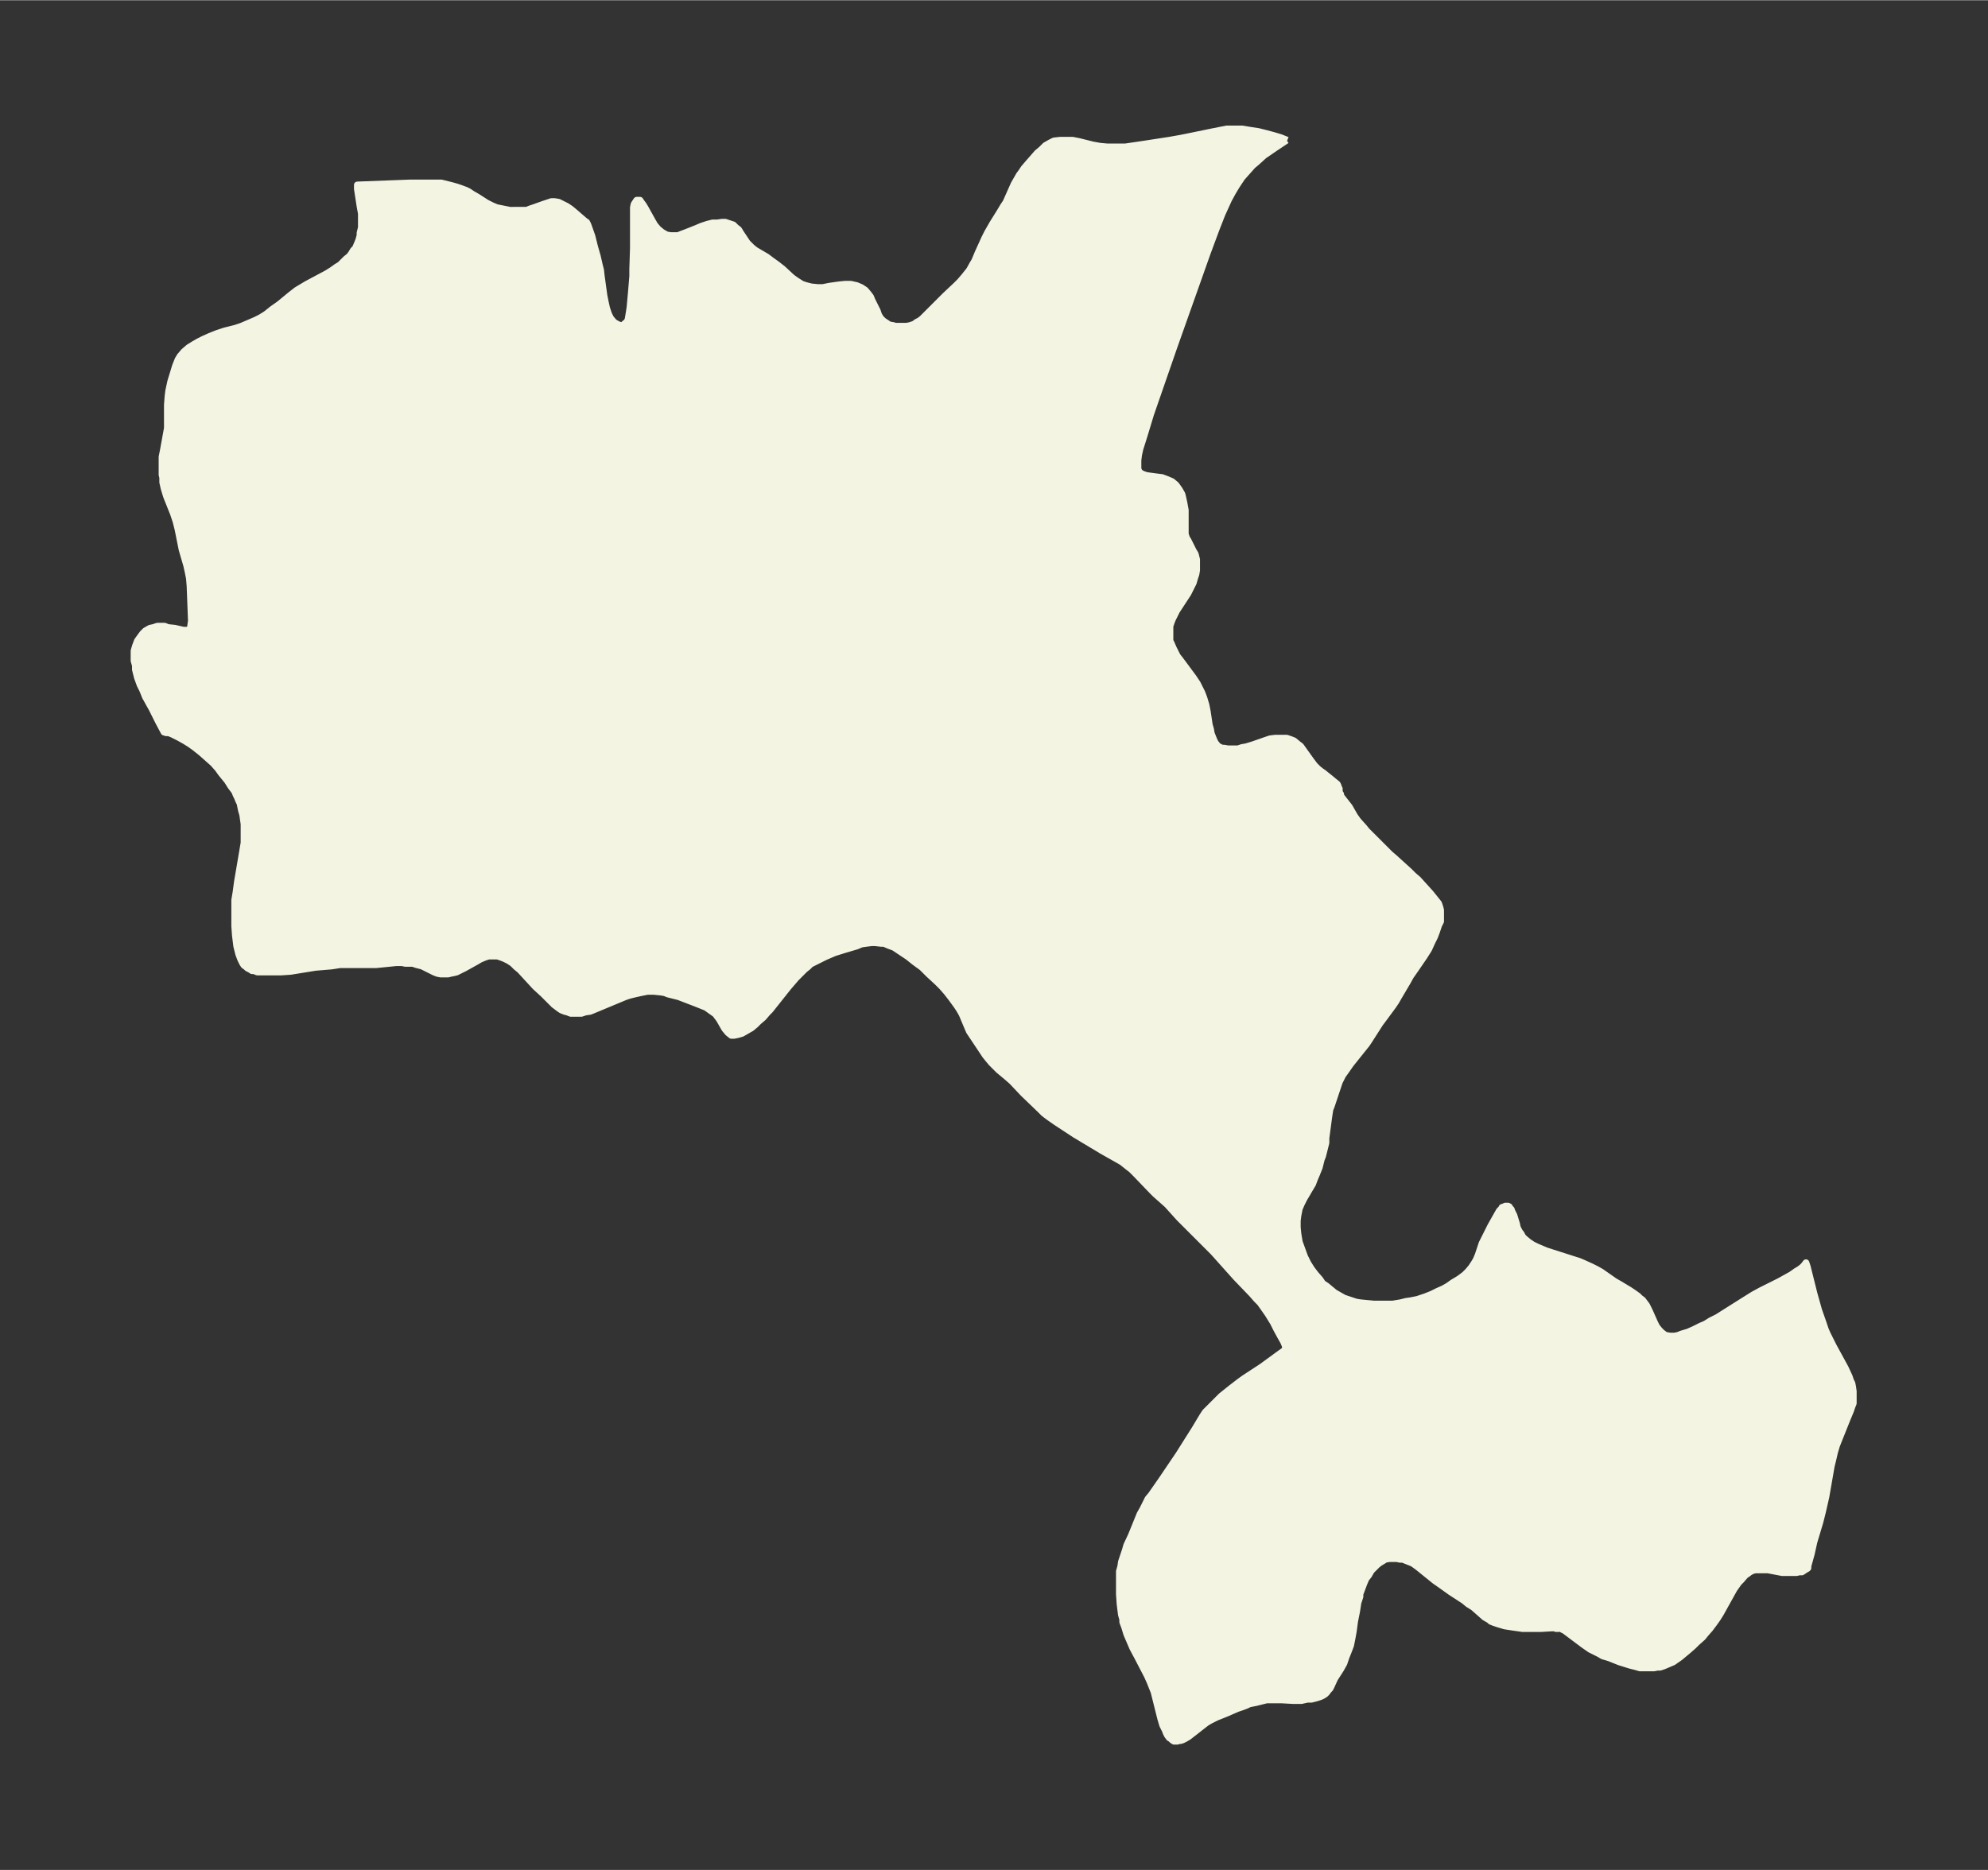 <svg xmlns="http://www.w3.org/2000/svg" xmlns:xlink="http://www.w3.org/1999/xlink" width="397.5" height="374" viewBox="0 0 298.2 280.5"><rect x="0" y="0" width="298.2" height="280.5" fill="#333333" stroke="none"/><defs><style>*{stroke-linejoin:round;stroke-linecap:butt}</style></defs><g id="figure_1"><path id="patch_1" fill="none" d="M0 280.5h298.2V0H0z"/><g id="axes_1"><g id="PatchCollection_1"><defs><path id="m2b840eac6e" stroke="#f4f4e2" d="m193-259.5-1.8 1.2-1.6 1.1-1.1 1-.6.5-.8.9-.8.9-.4.6-.4.6-.6 1-.6 1.1-.5 1.1-.5 1.1-.9 2.3-1.3 3.5-5 14.1-3.5 10.1-1 3.3-.6 1.9-.2.9-.1.8v1.3l.2.5.5.3.6.2 1.5.2.8.1.8.3.7.3.6.5.5.7.4.7.1.4.2.9.2 1.1v3.6l.1.3.1.3.2.3.2.4.6 1.2.3.5.2.8v1.6l-.1.6-.2.6-.2.7-.3.6-.5 1-1.7 2.6-.3.6-.3.6-.2.5-.2.6v2.2l.2.4.3.7.3.6.3.6.4.5 2 2.7.6.9.3.6.4.8.3.8.3 1 .2 1 .3 2 .2.7.1.6.2.5.2.5.2.4.4.5.2.1.4.2h.3l.6.1h1.5l.6-.2.6-.1 1-.3 2-.7.6-.2.8-.1h1.7l.6.2.5.2.6.5.4.3.5.7 1 1.4.6.8.5.5.5.4.3.2 1 .8.6.5.5.4.1.2.1.3.1.2v.5l.2.3v.2l.2.3 1.1 1.4.8 1.4.5.7.9 1 .4.5.9.9 2.6 2.6.7.6 2.2 2 .6.6.7.6 1.9 2.1.8 1 .4.5.1.3.1.3.1.4v1.7l-.3.6-.3.9-.3.8-.4.8-.5 1.1-.7 1.1-1.3 1.9-.7 1-.5.9-1.3 2.2-.4.7-.4.6-1.4 1.9-.6.8-1.6 2.5-.4.6-.8 1-1.6 2-.7 1-.5.7-.2.4-.3.6-.2.6-1 3-.2.5-.1.6-.1.7-.4 3v.7l-.2.8-.3 1.2-.2.5-.3 1.2-.4 1-.3.7-.3.8-.3.5-1 1.7-.4.8-.3.7-.2 1-.1.8v1l.1 1 .2 1.2.4 1.1.4 1.1.5 1 .5.8.6.8.7.8.4.6.6.4.6.5.6.5.7.4.7.4.6.2.6.2.6.2.6.1 1 .1 1.1.1h2.8l1.2-.2.8-.2.7-.1 1-.2 1.2-.4 1-.4.8-.4.9-.4.7-.4.7-.5 1-.6.8-.6.5-.5.5-.6.4-.6.3-.5.3-.7.6-1.8.5-1 .8-1.6.9-1.6.4-.7.3-.3.1-.2.3-.1.2-.1h.4l.2.1.1.2.2.2.1.3.3.6.4 1.3.1.5.3.6.3.4.2.4.3.3.6.5.6.4.6.3.7.3.7.3 5 1.6.7.3 1.1.5.8.4.7.4 2 1.4.7.4 1.5.9.6.4.7.5.3.3.4.3.3.4.3.4.4.8.8 1.8.3.6.4.5.4.4.4.3.2.1.6.1h.7l.5-.1.5-.2 1-.3.9-.4 1-.5.7-.3.8-.5 1-.5 3.8-2.4 1.6-1 1.1-.6 2.8-1.4.9-.5.9-.5.7-.5.5-.3.4-.3.3-.3.3-.4.2.6.3 1.2.7 2.8.7 2.5.7 2 .3.9.3.7.4.8.5 1 1.8 3.3.6 1.3.2.6.2.4.1.5.1.7v1.8l-.2.5-.2.6-.5 1.2-1.2 3-.4 1-.3 1-.3 1.3-.2.8-.8 4.6-.5 2.2-.4 1.6-.9 3-.4 1.8-.5 1.8v.3l-.1.1-.2.1-.3.2-.3.2h-.4l-.4.1h-2.2l-2.1-.4h-1.9l-.4.1-.4.2-.4.3-.3.2-.6.7-.4.4-.7 1-1.5 2.7-.5.9-.5.8-.5.7-.6.8-.7.8-.4.5-.9.8-.5.5-.8.7-1.2 1-1 .7-.7.3-.7.3-.6.2h-.4l-.5.1H246l-.7-.2-.8-.2-1.6-.5-1.5-.6-1-.3-.5-.3-.6-.3-.8-.4-1-.7-.8-.6-2-1.5-.4-.2-.2-.2h-.3v.1h-.4l-.2-.1h-.4l-1.7.1h-2.7l-1.4-.2-1.3-.2-1-.3-.6-.2-.5-.2-.2-.2-.7-.4-1.7-1.5-.8-.5-.6-.5-2-1.3-1.4-1-1-.7-2.1-1.7-.5-.4-.7-.5-.5-.2-.5-.2-.5-.2h-.4l-.5-.1h-1.1l-.6.1-.3.2-.5.3-.4.3-.4.4-.5.5-.4.7-.4.5-.3.7-.3.8-.3.8v.4l-.3.9-.2 1.3-.3 1.5-.2 1.5-.2 1.1-.2 1-.3.8-.4 1-.3.9-.5.9-.9 1.4-.5 1.1-.2.4-.2.2-.3.4-.2.2-.3.2-.4.2-.6.2-.4.1-.4.1h-.6l-.9.2H194l-1.8-.1H190l-.8.2-.8.2-1 .2-.4.2-.8.3-.6.2-1.6.7-1.5.6-1 .5-.5.3-.4.3-1.4 1.1-.9.7-.5.3-.4.2-.3.1h-.2l-.3.1h-.5l-.3-.2-.2-.2-.2-.1-.3-.4-.2-.4-.1-.3-.4-.8-.3-1-.8-3.2-.2-.8-.4-1-.2-.5-.4-.9-1.4-2.7-.8-1.5-.9-2.1-.3-1-.3-.8v-.4l-.2-.7-.2-1.6-.1-1.5v-3.4l.2-.7.1-.7.2-.6.4-1.2.2-.7.7-1.5 1.3-3.2.4-.7.5-1 .3-.6.5-.6 1.6-2.3 2.5-3.7 2.4-3.8 1.2-2 .4-.6.7-.7.7-.7 1-1 1.5-1.2 1.3-1 .7-.5 2.6-1.7 2.6-1.9.7-.5.2-.1v-.6l-.3-.7-.4-.7-.6-1.1-.5-1-.8-1.3-.7-1-.5-.7-.5-.5-.7-.8-2.4-2.5-3.4-3.8-1.9-1.9-1.7-1.7-1.5-1.5-1.8-2-1.8-1.6-.5-.5-2.4-2.5-.7-.7-.4-.3-1-.8-.7-.4-2.3-1.3-2-1.2-2-1.2-2.9-1.9-1-.7-.8-.6-.5-.5-2.6-2.5-1.7-1.8-.8-.7-1.2-1-.7-.7-.4-.4-.5-.6-.4-.5-.4-.6-2-3-.3-.7-.8-1.9-.4-.7-.4-.6-.8-1.1-.7-.9-.7-.8-.7-.7-1.3-1.2-1-1-1.1-.8-1-.8-.6-.4-.9-.6-.6-.4-.8-.3-.7-.3h-.4l-.9-.1h-.6l-.8.1-.7.1-.7.3-1.7.5-1.6.5-1.4.6-1 .5-.6.3-.6.3-.4.4-.5.4-.5.5-.8.8-1.2 1.4-2.7 3.4-.4.4-.6.7-.7.6-.5.5-.6.5-.7.4-.7.4-.7.2-.5.1h-.4l-.5-.4-.5-.6-.8-1.4-.6-.8-.7-.5-.7-.5-.5-.2-1-.4-2.6-1-1.6-.4-.5-.2-.6-.1-1-.1h-1l-1 .2-.9.2-.8.2-.6.2-4.8 2-.5.2-.7.1-.6.2h-1.6l-.5-.2-.4-.1-.5-.2-.3-.2-.4-.3-.4-.3-.6-.6-1-1-1.2-1.1L78-135l-.6-.5-.5-.5-.6-.4-.6-.3-.5-.2-.6-.2h-1.3l-.6.2-.7.3-.5.3-1.8 1-.8.4-.4.2-.4.1-.5.1-.4.1h-1.1l-.5-.1-.5-.2-1.2-.6-.6-.3-.8-.2-.6-.2h-1.1l-.5-.1h-.9l-3 .3H51l-1.3.2-2.4.2-3.7.6-1.5.1h-3.5l-.5-.2h-.3l-.3-.2-.4-.2-.2-.2-.3-.2-.2-.3-.3-.6-.3-.8-.3-1.2-.2-1.6-.1-1.4v-3.9l.2-1.2.2-1.5.8-4.7.2-1.2v-2.8l-.1-.7-.1-.7-.2-.7-.2-1-.2-.4-.2-.5-.2-.4-.2-.5-.6-.8-.5-.8-.9-1.1-.5-.7-.7-.8-.9-.8-.9-.8-1-.8-.7-.5-.8-.5-.9-.5-1-.5-.5-.2h-.4l-.2-.1h-.1l-.8-1.5-1-2-1-1.8-.4-1-.4-.8-.4-1.1-.3-1.2v-.6l-.2-.7v-1.5l.2-.7.3-.8.5-.7.3-.4.4-.4.7-.4.5-.1.6-.2h1.1l.5.2 1 .1 1.3.3h.7l.2-.1v-.1l.2-.1v-.4l.1-.7-.1-2.6-.1-2.6-.1-1.2-.2-1-.2-.9-.7-2.4-.6-3-.3-1.2-.4-1.2-1-2.5-.1-.3-.3-1-.2-.9v-.7l-.1-.4v-2.7l.2-1 .4-2.2.2-1.1v-3.5l.1-1.3.1-.8.3-1.4.4-1.3.3-1 .4-1 .3-.5.6-.7.7-.6.8-.5.7-.4.8-.4.9-.4 1-.4 1.2-.4 1.6-.4.9-.3.7-.3.7-.3.7-.3.8-.4.8-.5 1-.8 1-.7 1.7-1.4.9-.7.5-.3 1-.6 3-1.6.8-.5.7-.5.5-.3.5-.5.4-.4.5-.4.3-.4.3-.5.3-.3.3-.7.2-.5.2-.7v-.4l.2-.8v-2.1l-.2-1.1-.4-2.6v-.6l7.9-.3h4.7l.4.1 1.2.3.7.2.6.2.8.3.4.2.6.4.7.4 1.4.9.4.2.4.2.7.3 1 .2 1 .2H79l.5-.2.6-.2 1.4-.5.6-.2.6-.2h.5l.6.1.6.3.6.3.6.4.6.5 1.5 1.3.3.2.2.4.6 1.7.4 1.6.4 1.4.3 1.3.2.8.1.9.4 2.9.2 1 .2.9.3.9.3.6.5.6.5.3.5.2h.3l.3-.3.3-.2.2-.4.1-.6.1-.6.1-.7.2-2.2.2-2.4v-1.1l.1-3.1v-6.1l.1-.5.2-.3.2-.3h.5l.2.3.3.4.3.5 1 1.8.4.7.5.6.6.5.7.4.6.1h1.1l.5-.2.8-.3 1.5-.6.7-.3.9-.3.8-.2h.7l.7-.1h.5l.6.2.6.2.4.4.4.3.3.5.8 1.2.2.3.3.3.4.4.5.4 1.7 1 .8.6.7.5.9.7 1.4 1.3.7.5.8.5.6.2.8.2 1 .1h.7l1-.2 1.4-.2 1-.1h.8l.9.2.7.3.6.4.5.6.3.4.2.5.8 1.6.2.6.3.5.4.4.3.2.3.2.3.2.6.1.3.1h1.7l.5-.1.6-.2.4-.3.4-.2.4-.3.7-.7.8-.8 2-2 1.6-1.5.6-.6.6-.7.4-.5.4-.5.5-.9.3-.5.5-1.2 1-2.2.4-.8.4-.7.4-.7 1-1.6.6-1 .4-.6 1.2-2.7.4-.7.4-.7.3-.4.4-.6.6-.7 1.4-1.6.6-.5.6-.6.7-.4.6-.3.9-.1h1.9l1 .2 2 .5 1.1.2 1.1.1h2.7l2.7-.4 3.9-.6 1.7-.3 1-.2 3.9-.8 1-.2 1-.2h2.3l1.2.2 1.3.2 1.2.3 1.1.3 1 .3 1 .4"/></defs><g clip-path="url(#p5109385299)"><use xlink:href="#m2b840eac6e" y="280.5" fill="#f4f4e2" stroke="#f4f4e2"/></g></g></g></g><defs><clipPath id="p5109385299"><path d="M7.2 7.2H291v266.1H7.2z"/></clipPath></defs></svg>